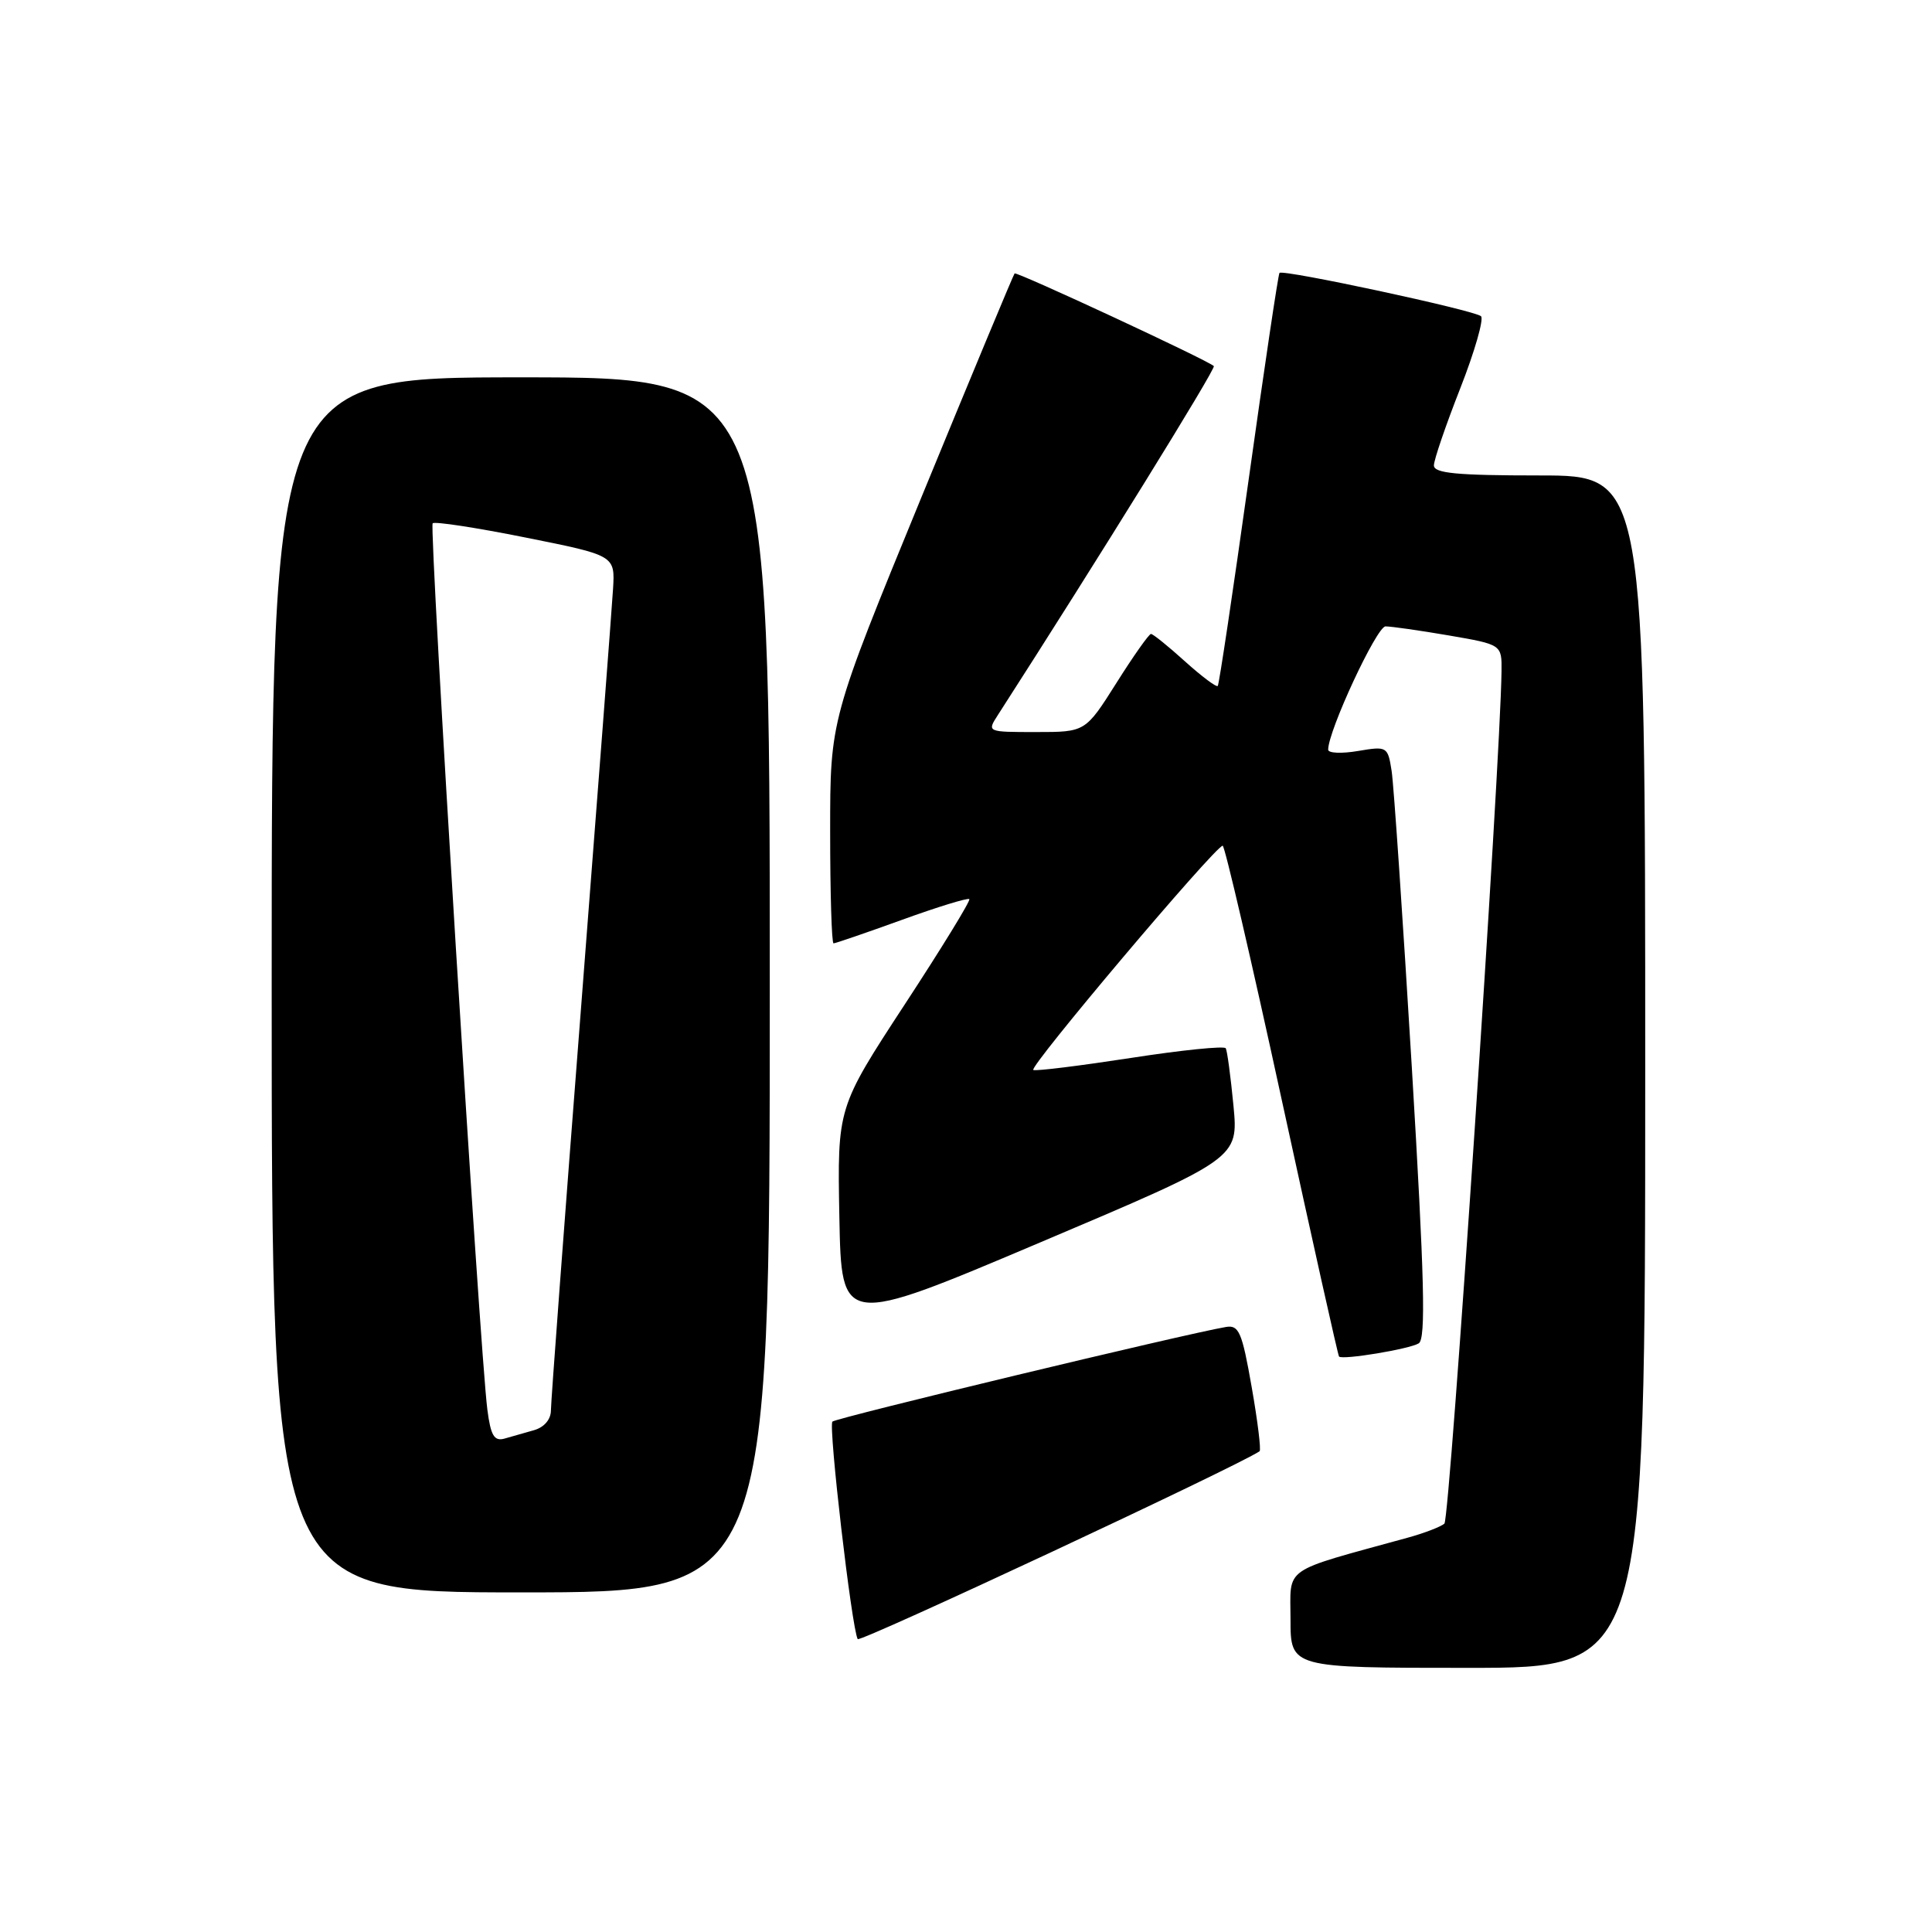 <?xml version="1.0" encoding="UTF-8" standalone="no"?>
<!DOCTYPE svg PUBLIC "-//W3C//DTD SVG 1.1//EN" "http://www.w3.org/Graphics/SVG/1.1/DTD/svg11.dtd" >
<svg xmlns="http://www.w3.org/2000/svg" xmlns:xlink="http://www.w3.org/1999/xlink" version="1.1" viewBox="0 0 256 256">
 <g >
 <path fill="currentColor"
d=" M 218.00 142.00 C 218.00 63.00 218.00 63.00 204.00 63.00 C 193.03 63.00 190.00 62.71 190.00 61.67 C 190.00 60.94 191.57 56.35 193.49 51.46 C 195.41 46.57 196.64 42.27 196.24 41.90 C 195.38 41.11 169.99 35.66 169.54 36.16 C 169.37 36.35 167.54 48.65 165.46 63.50 C 163.38 78.35 161.54 90.68 161.36 90.89 C 161.19 91.10 159.24 89.64 157.02 87.64 C 154.81 85.64 152.78 84.00 152.51 84.00 C 152.25 84.00 150.18 86.92 147.93 90.50 C 143.82 97.00 143.82 97.00 137.30 97.00 C 130.77 97.00 130.77 97.00 132.22 94.75 C 145.46 74.17 161.15 48.82 160.84 48.51 C 160.10 47.76 134.71 35.96 134.44 36.23 C 134.29 36.38 128.73 49.74 122.08 65.92 C 110.00 95.34 110.00 95.34 110.00 110.17 C 110.00 118.33 110.20 125.00 110.45 125.00 C 110.69 125.00 114.77 123.60 119.50 121.89 C 124.23 120.17 128.26 118.94 128.44 119.14 C 128.63 119.34 124.77 125.63 119.86 133.13 C 110.95 146.76 110.95 146.76 111.22 161.27 C 111.50 175.78 111.50 175.78 137.80 164.64 C 164.10 153.50 164.10 153.50 163.44 146.50 C 163.07 142.65 162.61 139.23 162.42 138.90 C 162.22 138.57 156.58 139.14 149.87 140.18 C 143.17 141.21 137.34 141.94 136.92 141.78 C 136.19 141.51 160.95 112.19 162.01 112.06 C 162.28 112.03 165.81 127.19 169.84 145.75 C 173.88 164.31 177.29 179.61 177.43 179.75 C 177.89 180.23 186.77 178.76 187.99 178.00 C 188.95 177.41 188.75 169.45 187.07 141.37 C 185.88 121.64 184.68 104.00 184.40 102.17 C 183.89 98.91 183.80 98.86 179.94 99.51 C 177.77 99.88 176.00 99.80 175.99 99.34 C 175.98 96.85 182.42 83.00 183.59 83.00 C 184.35 83.00 188.12 83.54 191.98 84.20 C 199.00 85.41 199.00 85.41 198.96 88.95 C 198.80 101.44 192.12 201.26 191.39 201.89 C 190.90 202.31 188.70 203.16 186.50 203.76 C 169.65 208.40 171.00 207.46 171.00 214.57 C 171.00 221.00 171.00 221.00 194.50 221.00 C 218.00 221.00 218.00 221.00 218.00 142.00 Z  M 166.90 192.30 C 167.12 192.16 166.65 188.31 165.85 183.77 C 164.58 176.51 164.16 175.54 162.45 175.83 C 157.03 176.75 110.80 187.87 110.30 188.37 C 109.74 188.93 112.86 215.80 113.65 217.19 C 113.93 217.68 163.85 194.35 166.90 192.30 Z  M 102.00 130.50 C 102.00 50.00 102.00 50.00 69.00 50.00 C 36.00 50.00 36.00 50.00 36.00 130.50 C 36.00 211.00 36.00 211.00 69.00 211.00 C 102.00 211.00 102.00 211.00 102.00 130.50 Z  M 64.58 186.80 C 63.57 179.00 56.83 69.84 57.33 69.34 C 57.59 69.07 63.14 69.92 69.66 71.23 C 81.50 73.60 81.50 73.60 81.23 78.05 C 81.08 80.50 79.17 105.53 76.98 133.69 C 74.79 161.84 73.00 185.77 73.00 186.87 C 73.00 188.08 72.12 189.12 70.75 189.51 C 69.51 189.87 67.74 190.37 66.82 190.63 C 65.48 190.99 65.02 190.20 64.58 186.80 Z "/>
</g>
</svg>